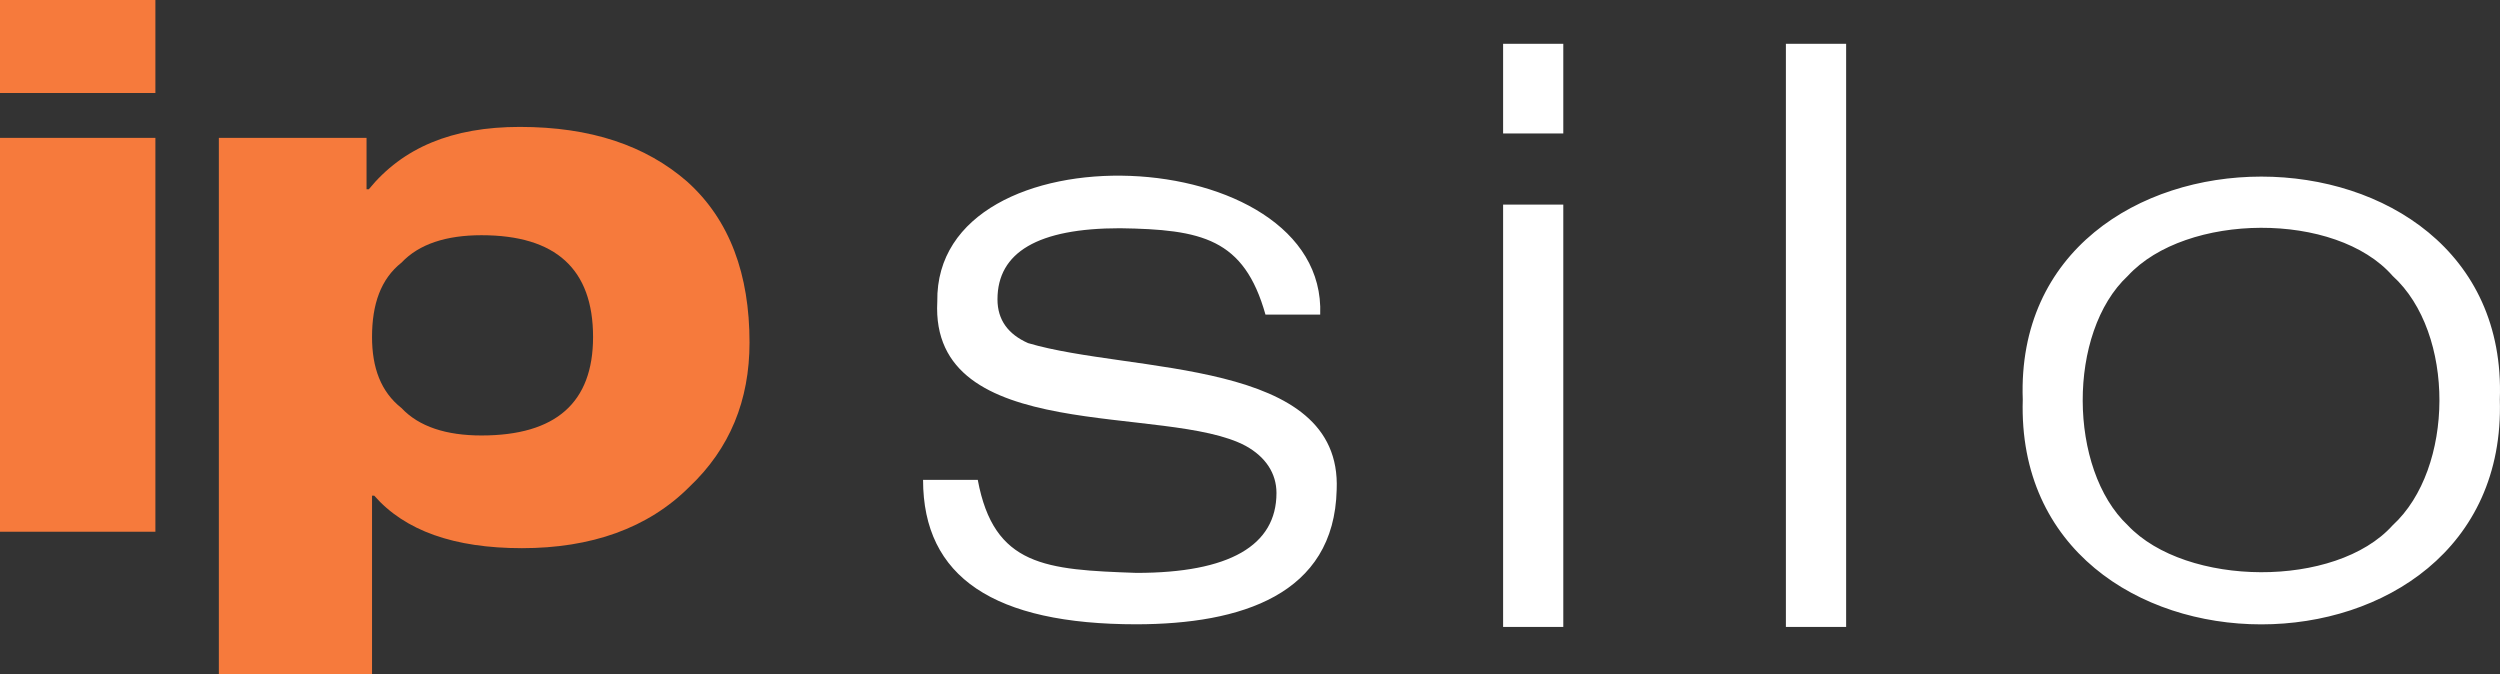 <svg id="图层_1" data-name="图层 1" xmlns="http://www.w3.org/2000/svg" viewBox="0 0 1462.49 394.29"><rect x="0" y="0" width="1462.49" height="394.29" fill="#333333" stroke="none"/><path d="M596.17,1121H505.26v-54.41h90.91Zm0,256.66H505.26V1147.26h90.91ZM722.9,1263.77c0,17.91,5.12,32,17.28,41.59,10.25,10.9,26.24,16,46.73,16q65.28,0,65.29-57.6,0-59.55-65.29-59.55c-20.49,0-36.48,5.13-46.73,16C728,1229.83,722.9,1244.56,722.9,1263.77Zm184.35-90.91c25,22.41,36.48,54.41,36.48,94.1,0,33.91-11.52,62.08-35.2,84.48-24.32,24.32-57.61,35.85-97.95,35.85q-59.51,0-86.4-30.72H722.9v104.34H633.29V1147.26h86.4v30.08H721c19.85-24.32,48.65-36.49,88.33-36.49,41.6,0,73.62,10.88,97.94,32Z" transform="translate(-505.26 -1066.61)" style="fill:#f67a3c;fill-rule:evenodd"/><path d="M1419.78,1186.31v247.06h-35.21V1186.31Zm-35.21-94.09h35.21v52.48h-35.21Zm-139,158.47c-12.55-44.66-37.35-49.85-85.14-50.56-48,0-71.65,14.08-71.65,41.6,0,12.17,6.38,20.49,17.91,25.6,60.26,17.89,183.8,8.59,180.52,85.78-1.43,61.51-56.15,78.61-117.12,78.71-83.22,0-124.84-27.51-124.84-84.49h32c9.43,50.65,39.82,52.58,92.83,54.42,54.38,0,81.91-16,81.91-46.74,0-11.53-6.4-21.13-17.93-27.51-46.12-24.9-185,.09-180.49-84.51-1.54-104.15,228-94.36,224,7.68h-32v0Zm339.67-158.47v341.15H1550V1092.22ZM1904.93,1228c-33.16-37.94-120.87-37.06-154.91,0-35.49,33.09-34.87,113.07,0,145.93,34.06,36.12,121.7,37,154.91,0,36.21-33.15,36.83-112.56,0-145.93Zm62.72,72.34c5.38,175.36-284.47,175.37-279.08,0C1682.25,1126.44,1974,1126.46,1967.65,1300.32Z" transform="translate(-505.26 -1066.61)" style="fill:#fff;fill-rule:evenodd"/></svg>